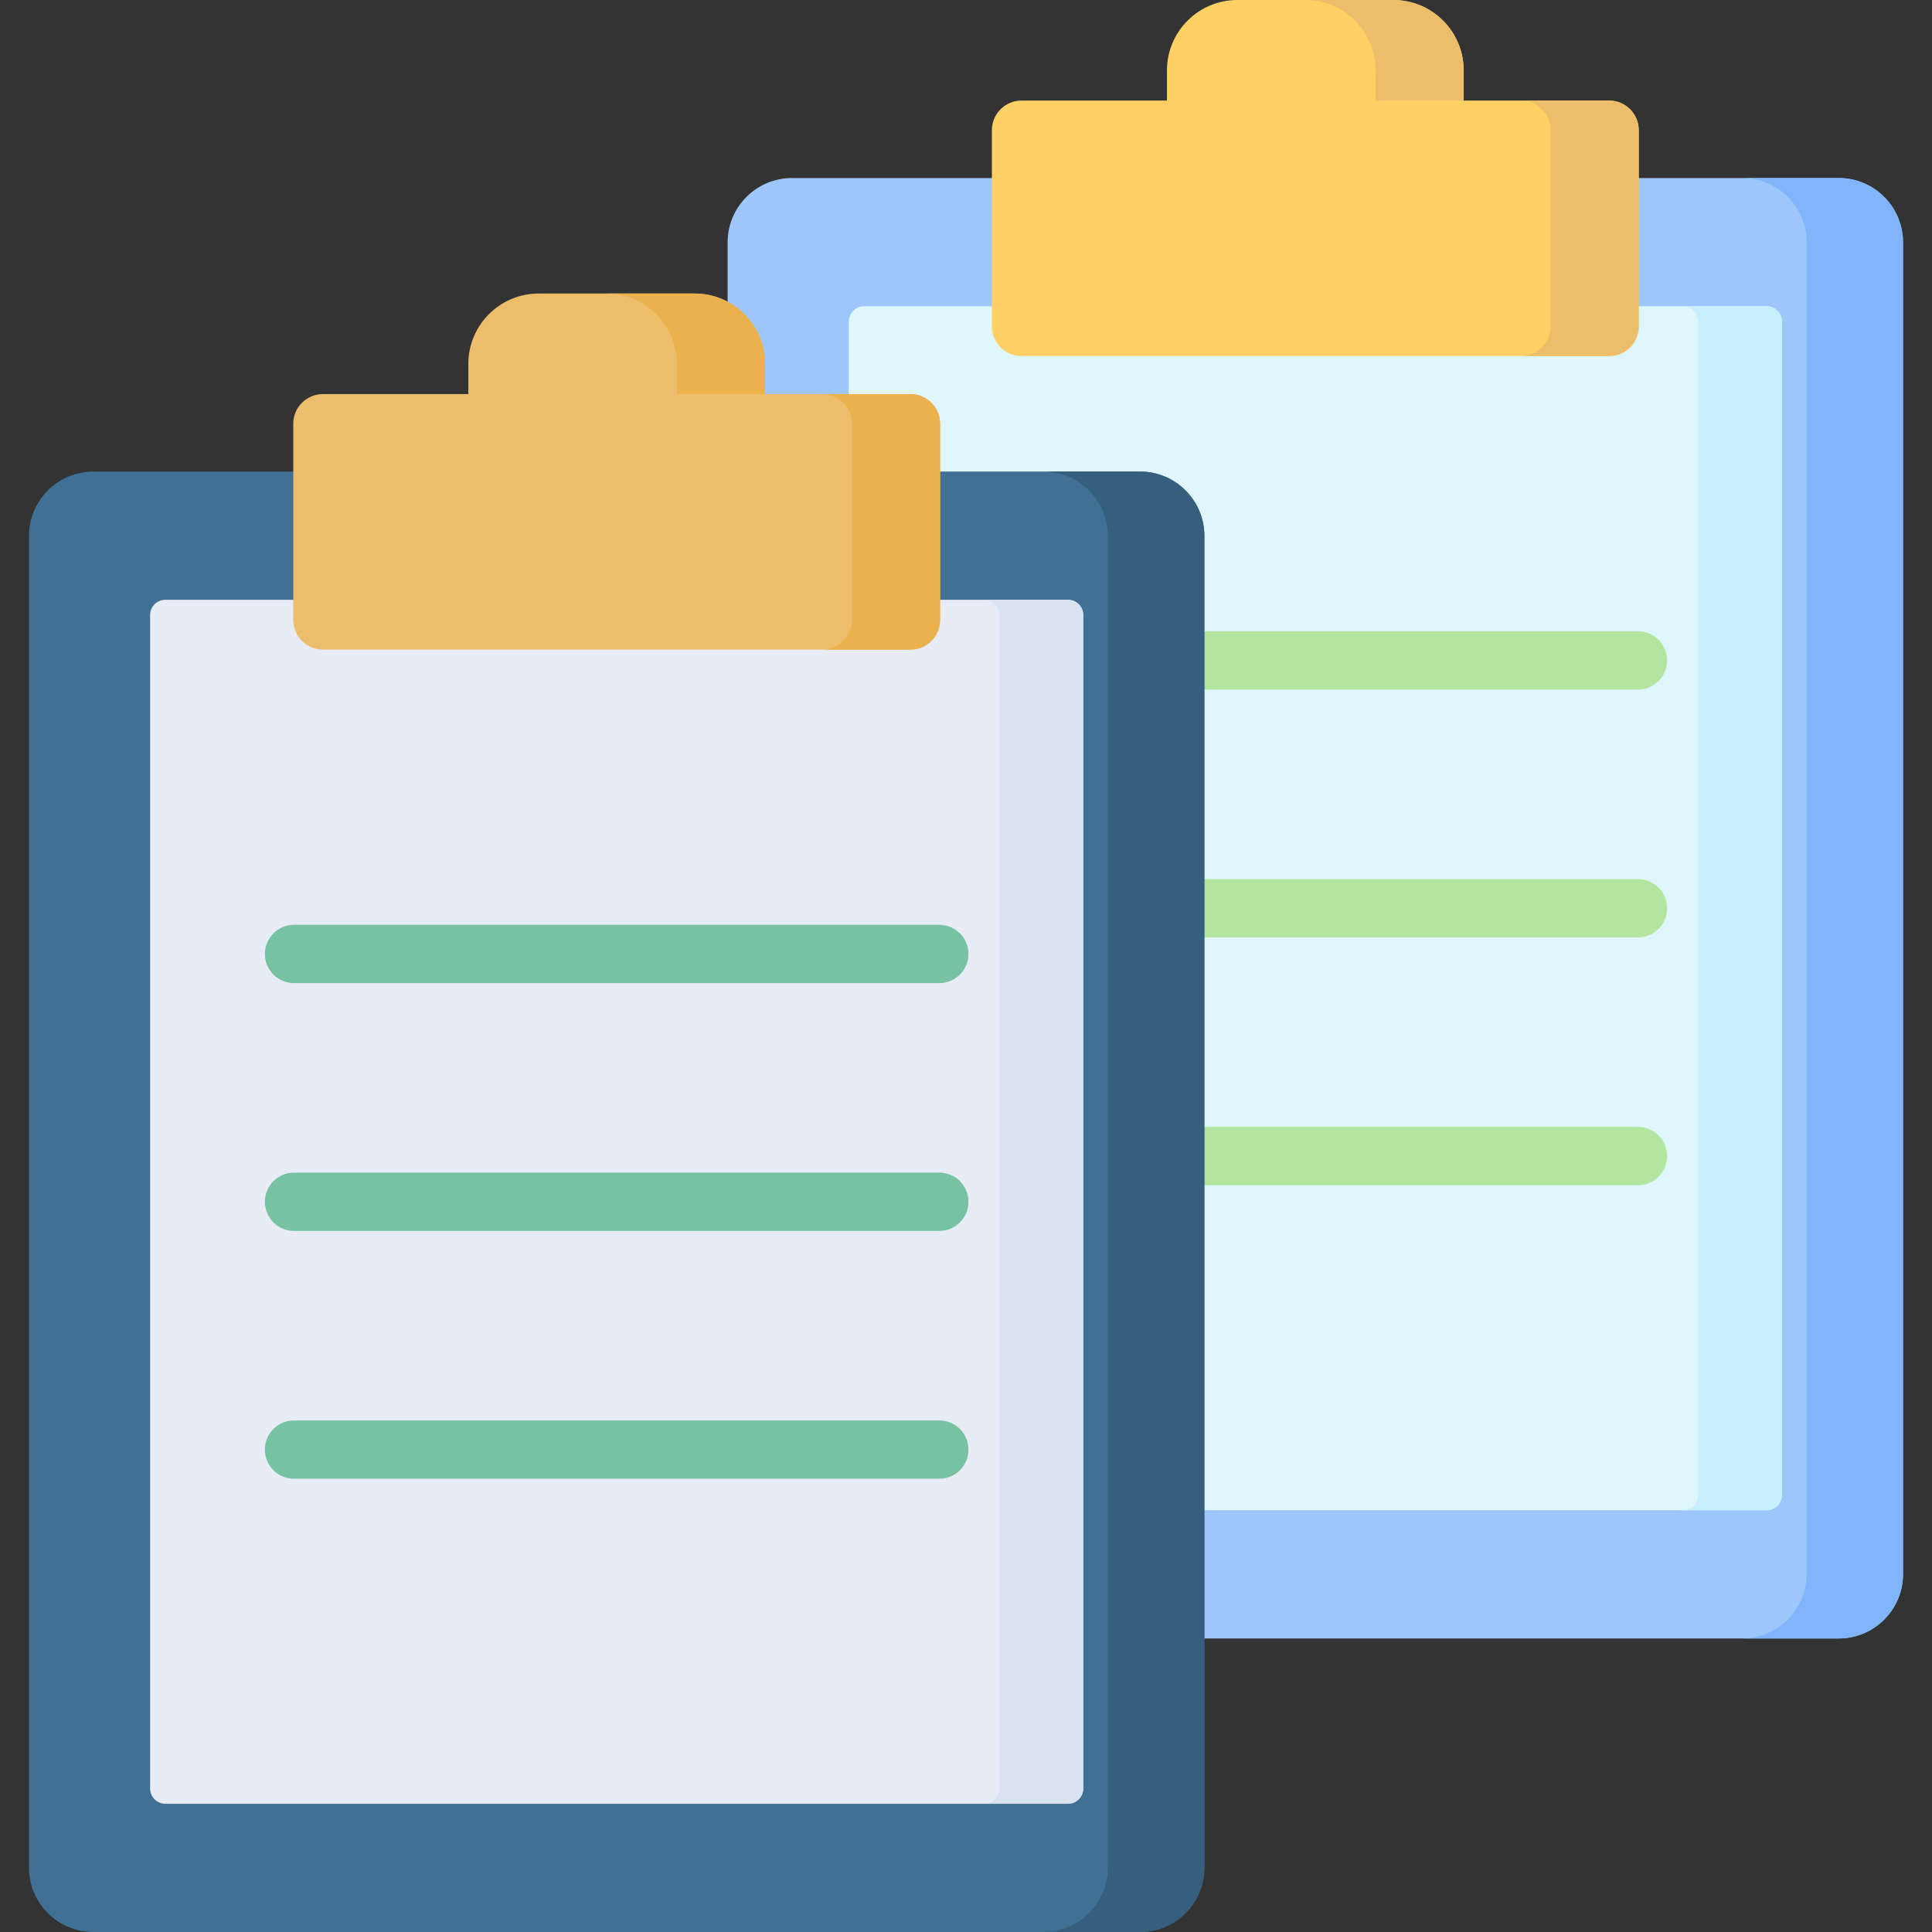 <svg id="Capa_1" enable-background="new 0 0 512 512" height="512" viewBox="0 0 512 512" width="512" xmlns="http://www.w3.org/2000/svg"><rect x="0" y="0" width="512" height="512" fill="#333333" stroke="none"/><g><path d="m487.261 434.212h-277.375c-9.422 0-17.059-7.638-17.059-17.059v-352.914c0-9.422 7.638-17.059 17.059-17.059h277.375c9.422 0 17.059 7.638 17.059 17.059v352.913c.001 9.422-7.637 17.06-17.059 17.06z" fill="#9dc6fb"/><path d="m224.924 396.175v-310.958c0-2.238 1.814-4.052 4.052-4.052h239.197c2.238 0 4.052 1.814 4.052 4.052v310.957c0 2.238-1.814 4.052-4.052 4.052h-239.198c-2.238 0-4.051-1.814-4.051-4.051z" fill="#dff6fd"/><path d="m426.423 26.647h-38.535v-7.997c0-10.3-8.35-18.65-18.65-18.65h-41.33c-10.3 0-18.65 8.35-18.65 18.65v7.997h-38.535c-4.343 0-7.863 3.52-7.863 7.863v51.987c0 4.343 3.52 7.863 7.863 7.863h155.7c4.343 0 7.863-3.52 7.863-7.863v-51.987c0-4.343-3.52-7.863-7.863-7.863z" fill="#ffd064"/><g><g><path d="m434.078 182.748h-171.01c-4.268 0-7.726-3.459-7.726-7.726 0-4.268 3.459-7.726 7.726-7.726h171.01c4.268 0 7.726 3.459 7.726 7.726.001 4.268-3.458 7.726-7.726 7.726z" fill="#b3e59f"/></g><g><path d="m434.078 248.423h-171.01c-4.268 0-7.726-3.459-7.726-7.726 0-4.268 3.459-7.726 7.726-7.726h171.01c4.268 0 7.726 3.459 7.726 7.726.001 4.267-3.458 7.726-7.726 7.726z" fill="#b3e59f"/></g><g><path d="m434.078 314.097h-171.01c-4.268 0-7.726-3.459-7.726-7.726 0-4.268 3.459-7.726 7.726-7.726h171.01c4.268 0 7.726 3.459 7.726 7.726.001 4.267-3.458 7.726-7.726 7.726z" fill="#b3e59f"/></g></g><path d="m468.172 81.165h-22.193c2.238 0 4.052 1.814 4.052 4.052v310.957c0 2.238-1.814 4.052-4.052 4.052h22.193c2.238 0 4.052-1.814 4.052-4.052v-310.957c-.001-2.238-1.815-4.052-4.052-4.052z" fill="#c8effe"/><g fill="#ecbe6b"><path d="m426.423 26.647h-23.362c4.343 0 7.863 3.52 7.863 7.863v51.987c0 4.343-3.52 7.863-7.863 7.863h23.362c4.343 0 7.863-3.521 7.863-7.863v-51.987c0-4.343-3.52-7.863-7.863-7.863z"/><path d="m364.527 18.65v7.997h23.362v-7.997c0-10.3-8.35-18.65-18.65-18.65h-23.362c10.3 0 18.65 8.35 18.65 18.65z"/></g><path d="m302.114 512h-277.375c-9.422 0-17.059-7.638-17.059-17.059v-352.913c0-9.422 7.638-17.059 17.059-17.059h277.375c9.422 0 17.059 7.638 17.059 17.059v352.913c.001 9.421-7.637 17.059-17.059 17.059z" fill="#407093"/><path d="m39.777 473.963v-310.958c0-2.238 1.814-4.052 4.052-4.052h239.197c2.238 0 4.052 1.814 4.052 4.052v310.957c0 2.238-1.814 4.052-4.052 4.052h-239.198c-2.237.001-4.051-1.813-4.051-4.051z" fill="#e7ecf6"/><path d="m241.276 104.435h-38.535v-7.997c0-10.3-8.35-18.65-18.65-18.65h-41.33c-10.3 0-18.65 8.35-18.65 18.65v7.997h-38.534c-4.343 0-7.863 3.52-7.863 7.863v51.987c0 4.343 3.52 7.863 7.863 7.863h155.7c4.343 0 7.863-3.52 7.863-7.863v-51.987c0-4.342-3.521-7.863-7.864-7.863z" fill="#ecbe6b"/><g><g><path d="m248.932 260.536h-171.01c-4.267 0-7.726-3.459-7.726-7.726 0-4.268 3.459-7.726 7.726-7.726h171.01c4.267 0 7.726 3.459 7.726 7.726s-3.459 7.726-7.726 7.726z" fill="#78c2a4"/></g><g><path d="m248.932 326.21h-171.01c-4.267 0-7.726-3.459-7.726-7.726 0-4.268 3.459-7.726 7.726-7.726h171.01c4.267 0 7.726 3.459 7.726 7.726s-3.459 7.726-7.726 7.726z" fill="#78c2a4"/></g><g><path d="m248.932 391.884h-171.01c-4.267 0-7.726-3.459-7.726-7.726s3.459-7.726 7.726-7.726h171.01c4.267 0 7.726 3.459 7.726 7.726s-3.459 7.726-7.726 7.726z" fill="#78c2a4"/></g></g><path d="m302.114 124.968h-25.589c9.422 0 17.059 7.638 17.059 17.059v352.913c0 9.422-7.638 17.059-17.059 17.059h25.589c9.422 0 17.059-7.638 17.059-17.059v-352.912c.001-9.422-7.637-17.06-17.059-17.06z" fill="#365e7d"/><path d="m283.025 158.954h-22.194c2.238 0 4.052 1.814 4.052 4.052v310.957c0 2.238-1.814 4.052-4.052 4.052h22.194c2.238 0 4.052-1.814 4.052-4.052v-310.957c-.001-2.238-1.814-4.052-4.052-4.052z" fill="#d8e2f1"/><g fill="#eab14d"><path d="m179.38 96.439v7.996h23.362v-7.996c0-10.3-8.35-18.65-18.65-18.65h-23.362c10.3-.001 18.65 8.35 18.65 18.65z"/><path d="m241.276 104.435h-23.362c4.343 0 7.863 3.521 7.863 7.863v51.987c0 4.343-3.52 7.863-7.863 7.863h23.362c4.343 0 7.863-3.52 7.863-7.863v-51.987c.001-4.342-3.52-7.863-7.863-7.863z"/></g><path d="m487.261 47.18c-9.274 0-16.234 0-25.544 0 9.422 0 17.059 7.638 17.059 17.059v352.912c0 9.422-7.638 17.06-17.059 17.06h25.544c9.422 0 17.06-7.638 17.06-17.06v-352.912c0-9.421-7.638-17.059-17.06-17.059z" fill="#80b4fb"/></g></svg>